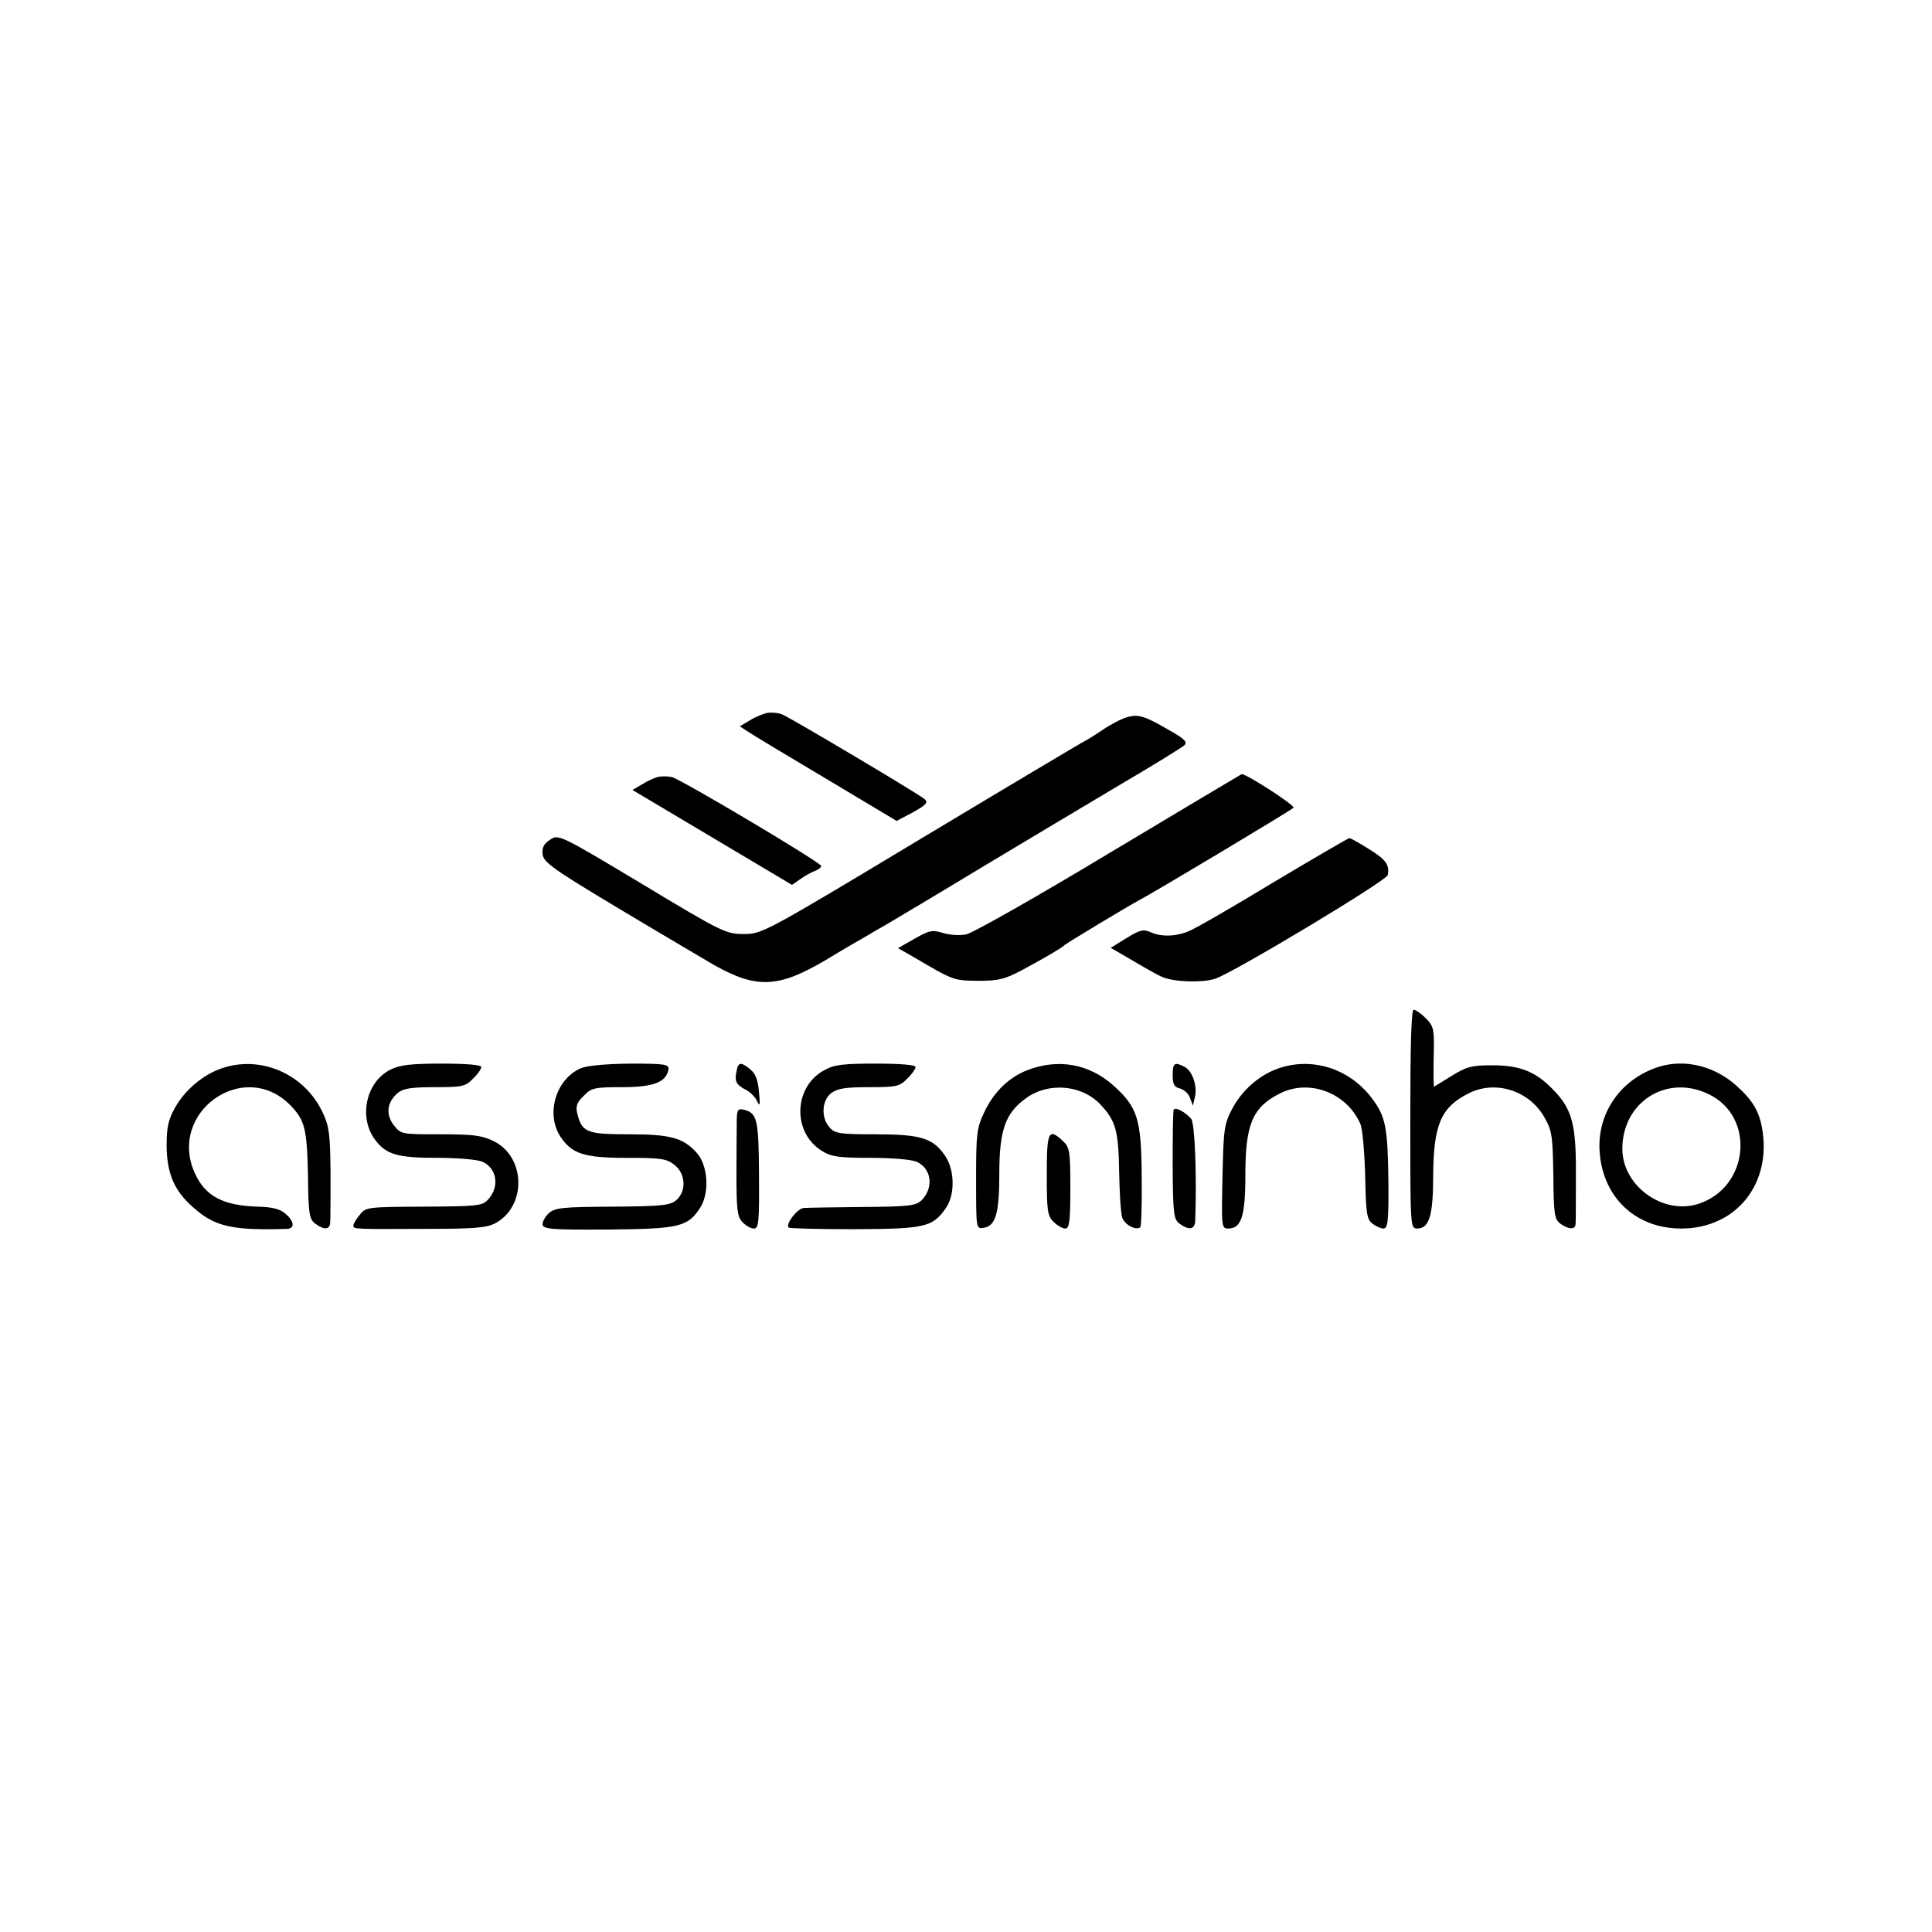 <?xml version="1.0" standalone="no"?>
<!DOCTYPE svg PUBLIC "-//W3C//DTD SVG 20010904//EN"
 "http://www.w3.org/TR/2001/REC-SVG-20010904/DTD/svg10.dtd">
<svg version="1.0" xmlns="http://www.w3.org/2000/svg"
 width="574pt" height="574pt" viewBox="0 0 574 574"
 preserveAspectRatio="xMidYMid meet">
<g transform="translate(0,574) scale(0.1,-0.1)"
fill="#000000" stroke="none">
<path d="M2281 3622 c-13 -2 -37 -12 -53 -22 l-30 -18 23 -15 c13 -9 118 -72
234 -141 l209 -125 49 26 c38 21 45 29 35 38 -13 13 -387 235 -423 252 -11 5
-31 7 -44 5z"/>
<path d="M3348 3609 c-15 -4 -48 -21 -73 -38 -25 -17 -48 -31 -49 -31 -2 0
-219 -129 -482 -287 -472 -284 -480 -288 -534 -288 -53 0 -64 5 -303 149 -245
147 -248 148 -273 131 -18 -12 -24 -23 -22 -43 3 -24 31 -44 221 -158 120 -72
251 -149 290 -172 125 -70 190 -67 329 15 51 31 108 64 126 74 17 11 47 27 65
38 17 10 140 83 272 163 132 79 319 191 415 248 96 56 181 109 188 115 11 10
3 19 -45 46 -72 42 -91 48 -125 38z"/>
<path d="M1956 3432 c-10 -2 -32 -12 -48 -22 l-29 -17 237 -141 237 -141 26
18 c14 10 34 21 44 24 9 4 17 10 17 14 0 10 -414 256 -443 264 -12 3 -31 3
-41 1z"/>
<path d="M3295 3205 c-214 -129 -405 -237 -424 -241 -18 -4 -49 -2 -69 4 -32
10 -41 8 -85 -17 l-49 -28 44 -25 c122 -72 121 -71 193 -72 60 0 79 4 130 31
69 37 118 66 125 73 5 6 190 117 227 137 39 20 448 265 456 273 7 6 -140 101
-154 100 -2 -1 -179 -106 -394 -235z"/>
<path d="M3784 3119 c-120 -73 -233 -138 -251 -145 -39 -17 -84 -18 -116 -3
-20 9 -31 6 -70 -18 l-47 -29 67 -39 c37 -22 76 -44 87 -48 35 -15 119 -17
156 -5 53 17 509 291 513 308 6 31 -6 47 -57 78 -28 18 -54 32 -57 32 -3 0
-104 -59 -225 -131z"/>
<path d="M4190 2415 c0 -317 0 -325 20 -325 36 0 48 37 48 157 1 151 23 203
104 244 79 41 179 10 225 -68 24 -42 26 -54 28 -174 1 -115 3 -130 20 -144 25
-18 45 -19 46 -2 1 6 1 73 1 148 1 152 -12 196 -71 255 -50 51 -97 69 -177 69
-62 0 -77 -4 -122 -32 l-52 -32 -1 27 c0 15 0 55 1 89 1 55 -2 66 -24 88 -14
14 -30 25 -36 25 -7 0 -10 -106 -10 -325z"/>
<path d="M656 2565 c-54 -19 -107 -64 -136 -116 -20 -36 -25 -57 -25 -114 1
-82 23 -134 80 -183 64 -57 116 -68 278 -63 24 1 21 23 -5 45 -15 14 -40 20
-82 21 -103 3 -156 31 -187 99 -82 180 143 342 282 204 45 -46 51 -70 54 -211
1 -112 4 -129 21 -142 26 -20 44 -19 45 3 1 9 1 76 1 148 -1 114 -4 138 -23
178 -54 116 -186 173 -303 131z"/>
<path d="M1160 2562 c-71 -35 -95 -138 -48 -205 34 -47 66 -57 187 -57 62 0
121 -5 135 -12 43 -19 51 -76 15 -113 -17 -18 -34 -19 -190 -20 -167 -1 -172
-1 -190 -24 -11 -13 -19 -27 -19 -32 0 -11 -1 -11 217 -10 138 0 178 3 203 16
95 49 93 198 -4 245 -35 17 -62 20 -158 20 -115 0 -117 0 -138 27 -25 32 -20
69 12 96 16 13 39 17 110 17 81 0 91 2 113 25 14 13 25 29 25 35 0 6 -42 10
-117 10 -92 0 -126 -4 -153 -18z"/>
<path d="M1725 2566 c-74 -33 -104 -135 -60 -203 34 -51 70 -63 196 -63 102 0
119 -2 143 -21 33 -26 36 -77 6 -104 -18 -16 -41 -19 -190 -20 -151 -1 -171
-3 -190 -20 -11 -10 -19 -26 -18 -34 3 -13 31 -15 195 -14 213 2 237 8 274 66
28 45 22 127 -12 163 -40 44 -78 54 -202 54 -124 0 -138 6 -152 62 -5 21 -1
33 19 52 23 24 32 26 114 26 94 0 132 15 138 53 2 15 -11 17 -114 17 -75 -1
-128 -6 -147 -14z"/>
<path d="M2188 2556 c-6 -29 -1 -39 30 -55 13 -7 27 -22 32 -34 7 -16 9 -9 5
28 -3 36 -10 55 -26 68 -28 23 -36 22 -41 -7z"/>
<path d="M2450 2561 c-93 -49 -97 -187 -7 -241 27 -17 51 -20 144 -20 63 0
123 -5 137 -12 43 -19 51 -76 15 -113 -17 -17 -34 -20 -176 -21 -87 -1 -166
-2 -175 -3 -19 -1 -55 -48 -45 -58 4 -3 92 -5 196 -5 208 1 231 6 270 61 29
40 28 114 -1 157 -36 53 -73 64 -207 64 -105 0 -120 2 -136 20 -26 29 -24 79
4 102 19 14 41 18 113 18 81 0 91 2 113 25 14 13 25 29 25 35 0 6 -42 10 -118
10 -95 0 -124 -3 -152 -19z"/>
<path d="M3051 2560 c-54 -21 -99 -65 -127 -125 -22 -46 -24 -63 -24 -198 0
-148 0 -148 22 -145 36 5 47 43 47 161 0 130 18 180 79 224 67 49 166 40 221
-18 46 -49 54 -78 56 -199 1 -63 5 -125 9 -137 7 -22 42 -40 54 -29 3 4 5 71
4 149 -1 172 -12 207 -83 271 -73 66 -166 82 -258 46z"/>
<path d="M3484 2546 c0 -28 5 -36 22 -40 13 -4 26 -16 30 -29 l8 -22 6 25 c8
32 -7 78 -30 90 -30 16 -36 12 -36 -24z"/>
<path d="M3796 2565 c-56 -20 -107 -65 -136 -121 -23 -44 -25 -61 -28 -201 -3
-148 -3 -153 17 -153 39 0 51 36 51 158 0 152 21 202 102 243 88 45 200 2 240
-91 6 -14 12 -83 14 -153 2 -111 5 -130 21 -142 10 -8 25 -15 33 -15 13 0 16
20 15 138 -2 164 -8 194 -49 249 -67 89 -179 124 -280 88z"/>
<path d="M4930 2571 c-116 -36 -188 -141 -177 -259 12 -133 109 -222 242 -222
163 0 270 133 240 299 -9 51 -30 85 -79 128 -64 56 -150 77 -226 54z m147 -82
c140 -68 119 -278 -32 -326 -105 -33 -225 54 -225 164 0 139 132 223 257 162z"/>
<path d="M2189 2417 c0 -18 -1 -90 -1 -160 0 -108 2 -131 17 -147 10 -11 25
-20 35 -20 14 0 16 18 15 159 -1 165 -5 184 -45 194 -17 4 -20 0 -21 -26z"/>
<path d="M3487 2443 c-2 -5 -3 -79 -3 -166 1 -145 3 -160 21 -173 28 -20 45
-17 46 9 5 133 -1 290 -12 303 -17 20 -47 36 -52 27z"/>
<path d="M3110 2250 c0 -107 2 -122 20 -140 11 -11 27 -20 35 -20 12 0 15 20
15 120 0 110 -2 121 -22 140 -43 40 -48 29 -48 -100z"/>
</g>
</svg>
